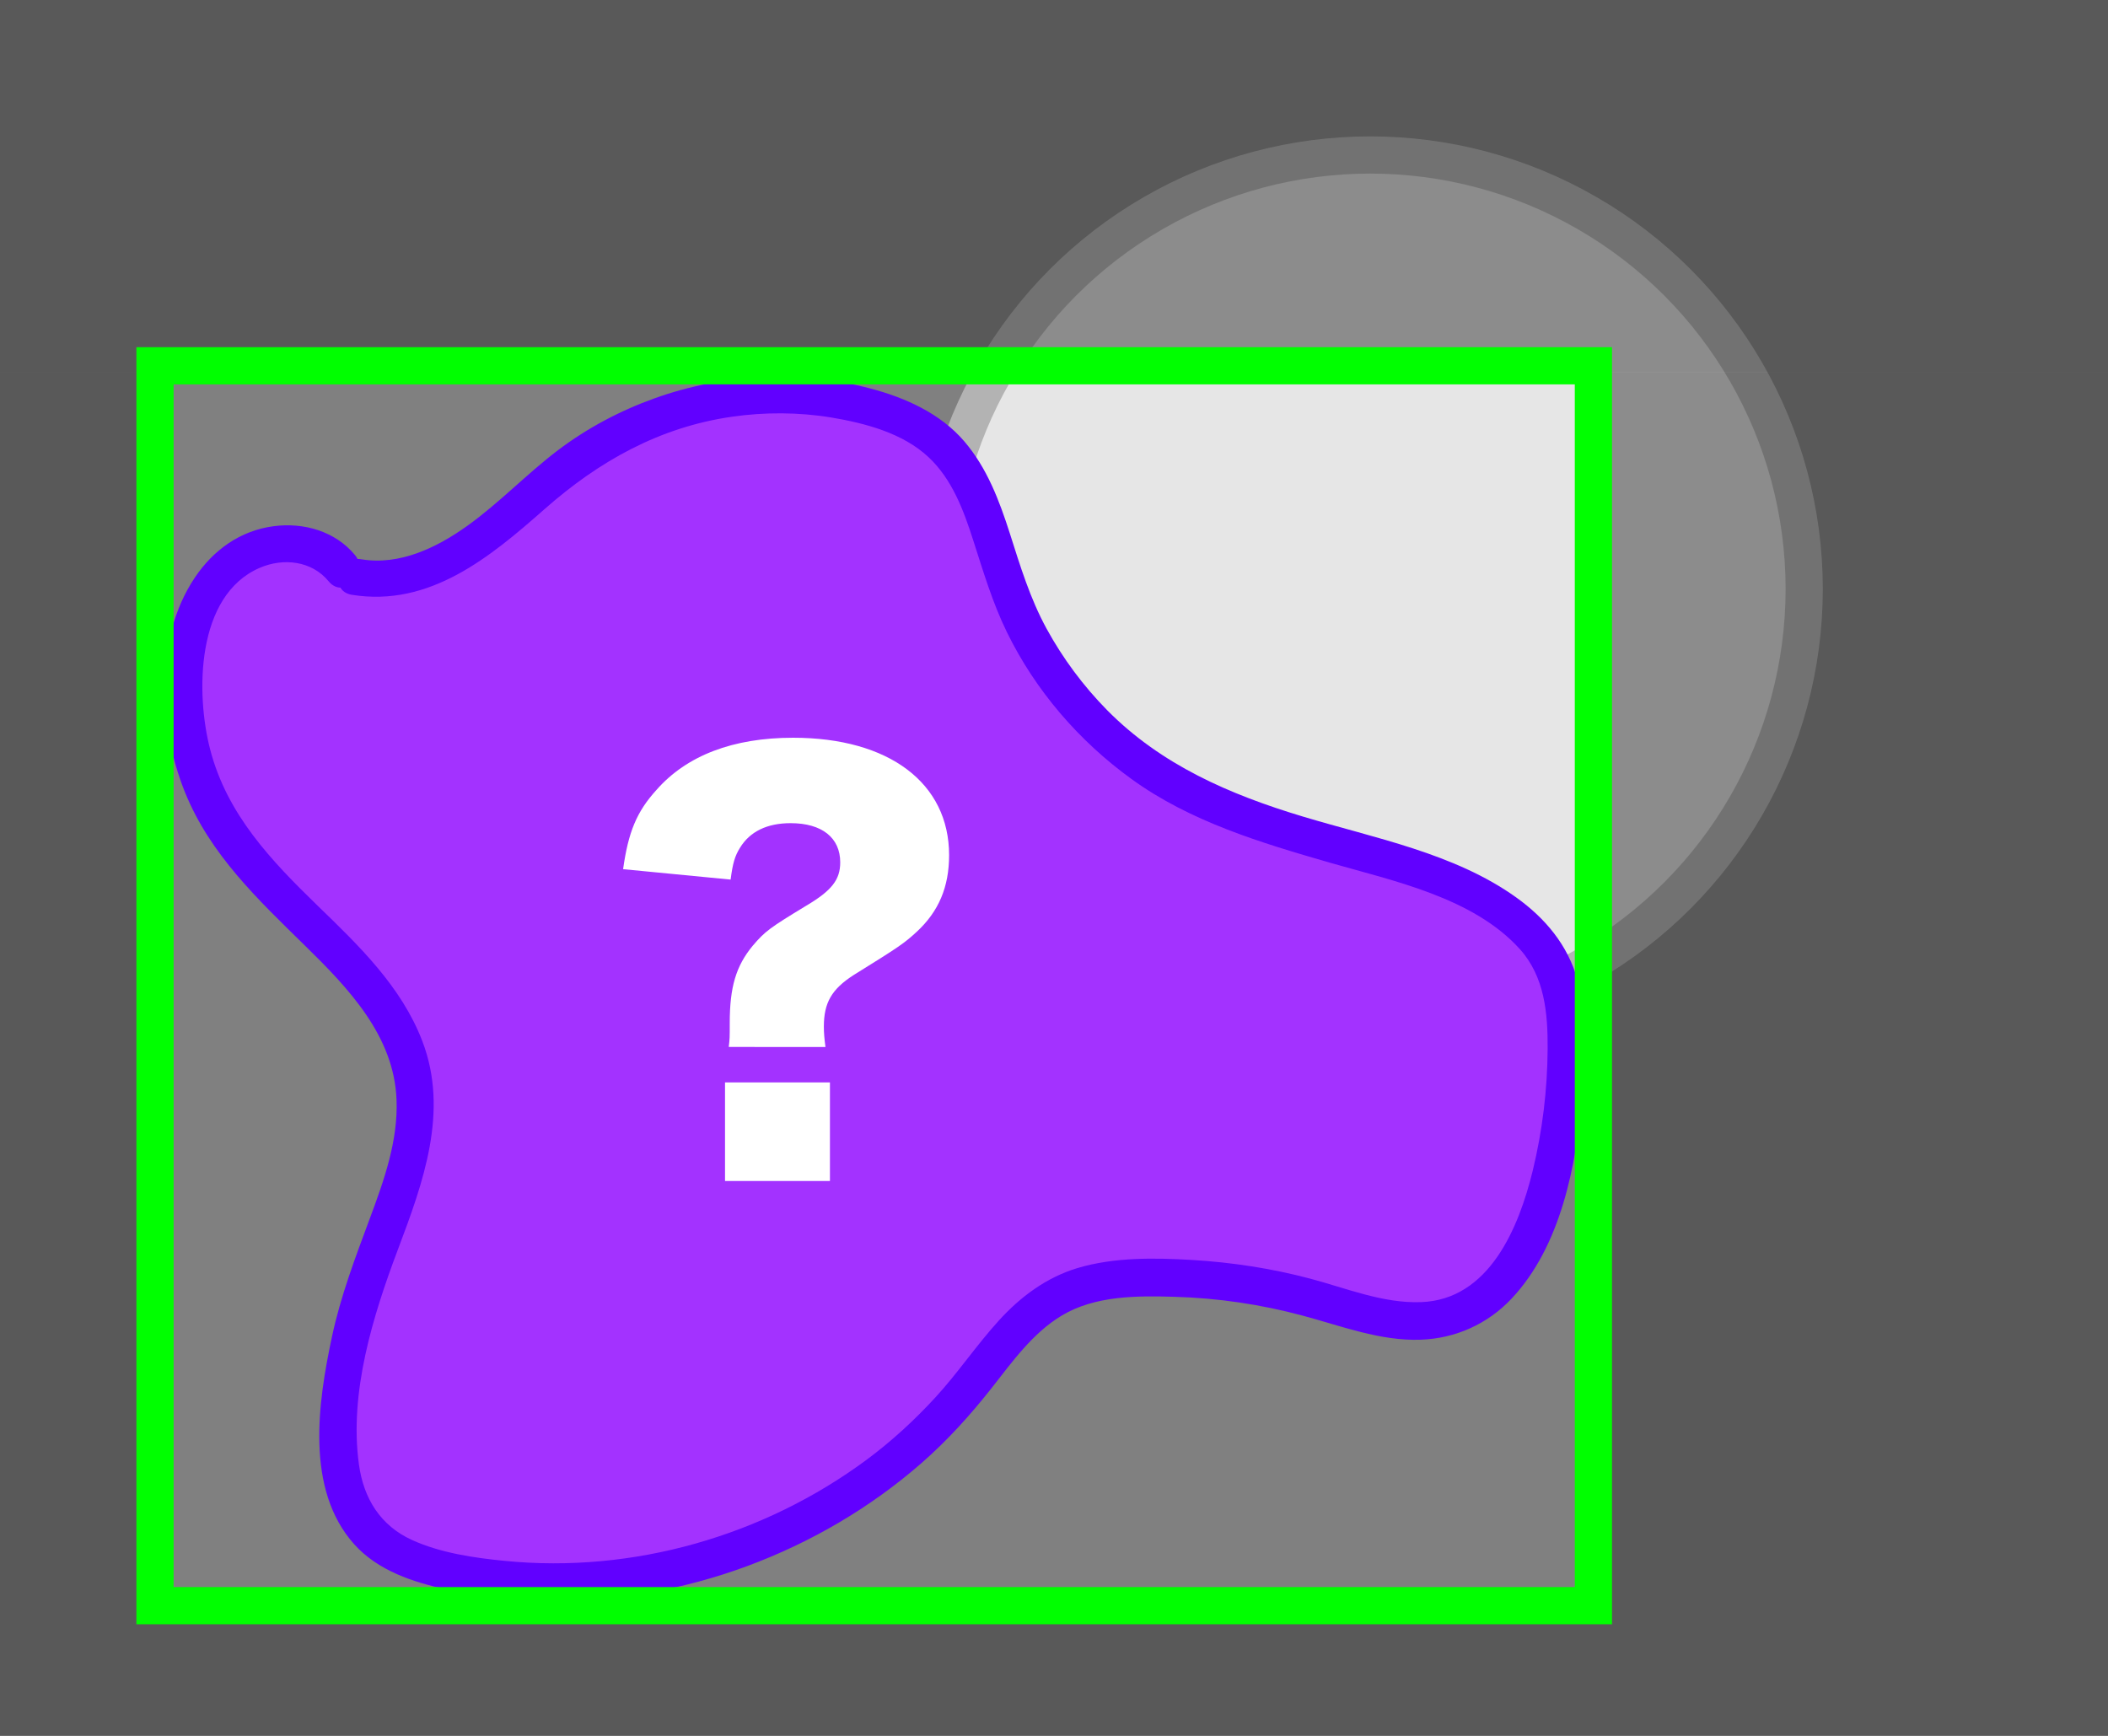 <?xml version="1.0" encoding="utf-8"?>
<!-- Generator: Adobe Illustrator 23.1.0, SVG Export Plug-In . SVG Version: 6.00 Build 0)  -->
<svg version="1.1" xmlns="http://www.w3.org/2000/svg" xmlns:xlink="http://www.w3.org/1999/xlink" x="0px" y="0px"
	 viewBox="0 0 170 140" style="enable-background:new 0 0 170 140;" xml:space="preserve">
<rect x="0" y="0" width="170" height="140" fill="#808080" stroke="none"/>
<style type="text/css">
	.st0{fill:#E6E6E6;stroke:#B3B3B3;stroke-width:3;stroke-miterlimit:10;}
	.st1{fill:#A332FF;}
	.st2{fill:#6100FF;}
	.st3{opacity:0.5;fill:#333333;}
	.st4{fill:none;stroke:#00FF00;stroke-width:3;stroke-miterlimit:10;}
	.st5{fill:#FFFFFF;}
</style>
<g id="Layer_1">
	<circle class="st0" cx="110.5" cy="47.5" r="35"/>
	<g>
		<path class="st1" d="M28.77,46.53c3.33,0.63,6.74-0.78,9.51-2.74c2.77-1.96,5.11-4.46,7.83-6.48c6.68-4.95,15.63-6.68,23.67-4.57
			c2.24,0.59,4.45,1.49,6.15,3.07c3.15,2.94,3.9,7.55,5.37,11.6c2.44,6.72,7.37,12.5,13.61,15.98c6.91,3.85,15.03,4.83,22.31,7.91
			c3.22,1.36,6.45,3.32,7.96,6.48c0.94,1.95,1.12,4.18,1.13,6.34c0.02,3.91-0.48,7.82-1.49,11.59c-1.15,4.34-3.43,8.95-7.69,10.36
			c-3.63,1.2-7.53-0.29-11.22-1.32c-4.4-1.23-8.99-1.81-13.56-1.7c-2.27,0.05-4.6,0.29-6.65,1.27c-3.32,1.6-5.42,4.88-7.74,7.73
			c-9.79,12.01-26.53,17.89-41.67,14.64c-2.33-0.5-4.73-1.26-6.41-2.96c-2.5-2.54-2.78-6.52-2.47-10.07
			c0.3-3.51,1.03-6.99,2.15-10.33c1.81-5.38,4.71-10.81,3.75-16.41C31.9,78.55,22.8,74.02,18.17,66.9
			c-2.57-3.95-3.72-8.81-3.2-13.49c0.35-3.14,1.56-6.36,4.1-8.24c2.54-1.87,6.6-1.85,8.52,0.66"/>
		<g>
			<path class="st2" d="M28.37,47.97c6.28,1.02,11.16-3.04,15.57-6.93c4.37-3.85,9.25-6.59,15.09-7.43c2.63-0.38,5.38-0.37,8,0.06
				c2.74,0.46,5.76,1.25,7.84,3.19c1.91,1.78,2.84,4.29,3.62,6.73c0.81,2.51,1.55,5.02,2.71,7.39c2.3,4.71,5.81,8.78,10.05,11.85
				c4.75,3.44,10.41,5.13,15.97,6.74c5.16,1.48,11.6,2.82,15.35,6.98c2,2.22,2.26,5.18,2.24,8.04c-0.02,3.31-0.42,6.6-1.2,9.82
				c-1.12,4.59-3.5,10.42-9.02,10.61c-3.07,0.11-6.03-1.13-8.95-1.9c-3.1-0.82-6.29-1.31-9.49-1.5c-3.04-0.18-6.3-0.23-9.25,0.65
				c-2.52,0.76-4.61,2.32-6.36,4.25c-1.8,1.98-3.29,4.21-5.1,6.18c-1.68,1.83-3.53,3.53-5.52,5.01c-8.32,6.17-18.86,9.2-29.19,8.18
				c-2.49-0.24-5.2-0.64-7.49-1.68c-2.56-1.16-3.91-3.35-4.29-6.08c-0.81-5.81,1.13-12.02,3.15-17.38
				c2.02-5.36,4.13-11.11,1.96-16.78c-1.68-4.39-5.11-7.7-8.42-10.9c-3.77-3.66-7.33-7.38-8.69-12.62
				c-1.17-4.5-1.16-12.42,3.99-14.65c1.92-0.83,4.21-0.57,5.57,1.09c1.23,1.49,3.34-0.64,2.12-2.12c-1.59-1.93-4.14-2.65-6.56-2.33
				c-2.69,0.35-4.87,1.92-6.36,4.15c-3.3,4.91-2.92,12.03-0.79,17.31c2.04,5.04,5.91,8.67,9.71,12.4c3.47,3.4,7.16,7.25,7.35,12.4
				c0.13,3.31-1.01,6.5-2.15,9.56c-1.17,3.15-2.36,6.27-3.06,9.56c-1.13,5.29-2.16,12.3,1.79,16.72c1.91,2.14,4.78,3.08,7.5,3.66
				c2.63,0.55,5.32,0.85,8.01,0.9c5.48,0.09,11.02-0.88,16.16-2.78c5.16-1.91,9.96-4.71,14.11-8.34c2.08-1.82,3.92-3.86,5.63-6.03
				c1.66-2.11,3.31-4.44,5.66-5.85c2.69-1.61,6.05-1.6,9.09-1.51c3.5,0.1,6.96,0.61,10.34,1.52c3.11,0.83,6.25,2.06,9.52,1.94
				c2.81-0.1,5.4-1.27,7.32-3.31c4-4.25,5.21-10.77,5.72-16.37c0.28-3.05,0.43-6.36-0.4-9.34c-0.78-2.8-2.6-4.97-4.93-6.64
				c-4.98-3.58-11.48-4.8-17.24-6.54c-5.87-1.77-11.39-4.15-15.76-8.57c-1.93-1.96-3.57-4.17-4.89-6.58
				c-1.33-2.44-2.12-5.04-2.96-7.68c-0.85-2.65-1.84-5.28-3.67-7.42c-1.93-2.26-4.77-3.53-7.59-4.27c-5.68-1.5-11.88-1.19-17.4,0.8
				c-2.79,1-5.41,2.39-7.78,4.18c-2.53,1.92-4.72,4.24-7.3,6.09c-2.44,1.75-5.45,3.22-8.54,2.71
				C27.28,44.77,26.47,47.66,28.37,47.97L28.37,47.97z"/>
		</g>
	</g>
</g>
<g id="Layer_2">
	<rect x="0" y="129" class="st3" width="170" height="11"/>
	<rect class="st3" width="170" height="30"/>
	<rect y="30" class="st3" width="13" height="99"/>
	<rect x="128" y="30" class="st3" width="42" height="99"/>
	<rect x="12.5" y="29.5" class="st4" width="116" height="100"/>
	<g>
		<path class="st5" d="M58.77,84.44c0.08-0.67,0.08-0.71,0.08-1.93c0-2.9,0.5-4.59,1.85-6.23c1.01-1.18,1.35-1.43,4.33-3.24
			c2.06-1.22,2.73-2.1,2.73-3.49c0-1.98-1.47-3.16-4-3.16c-1.89,0-3.28,0.67-4.08,1.98c-0.42,0.67-0.59,1.26-0.76,2.57l-8.67-0.84
			c0.42-2.99,1.09-4.63,2.69-6.39c2.44-2.78,6.18-4.21,11.02-4.21c7.74,0,12.58,3.66,12.58,9.47c0,2.57-0.84,4.54-2.61,6.18
			c-1.01,0.93-1.43,1.22-5.09,3.49c-1.77,1.14-2.4,2.23-2.4,4.16c0,0.5,0.04,0.97,0.13,1.64H58.77z M66.93,87.3v7.95h-8.46V87.3
			H66.93z"/>
	</g>
</g>
</svg>
